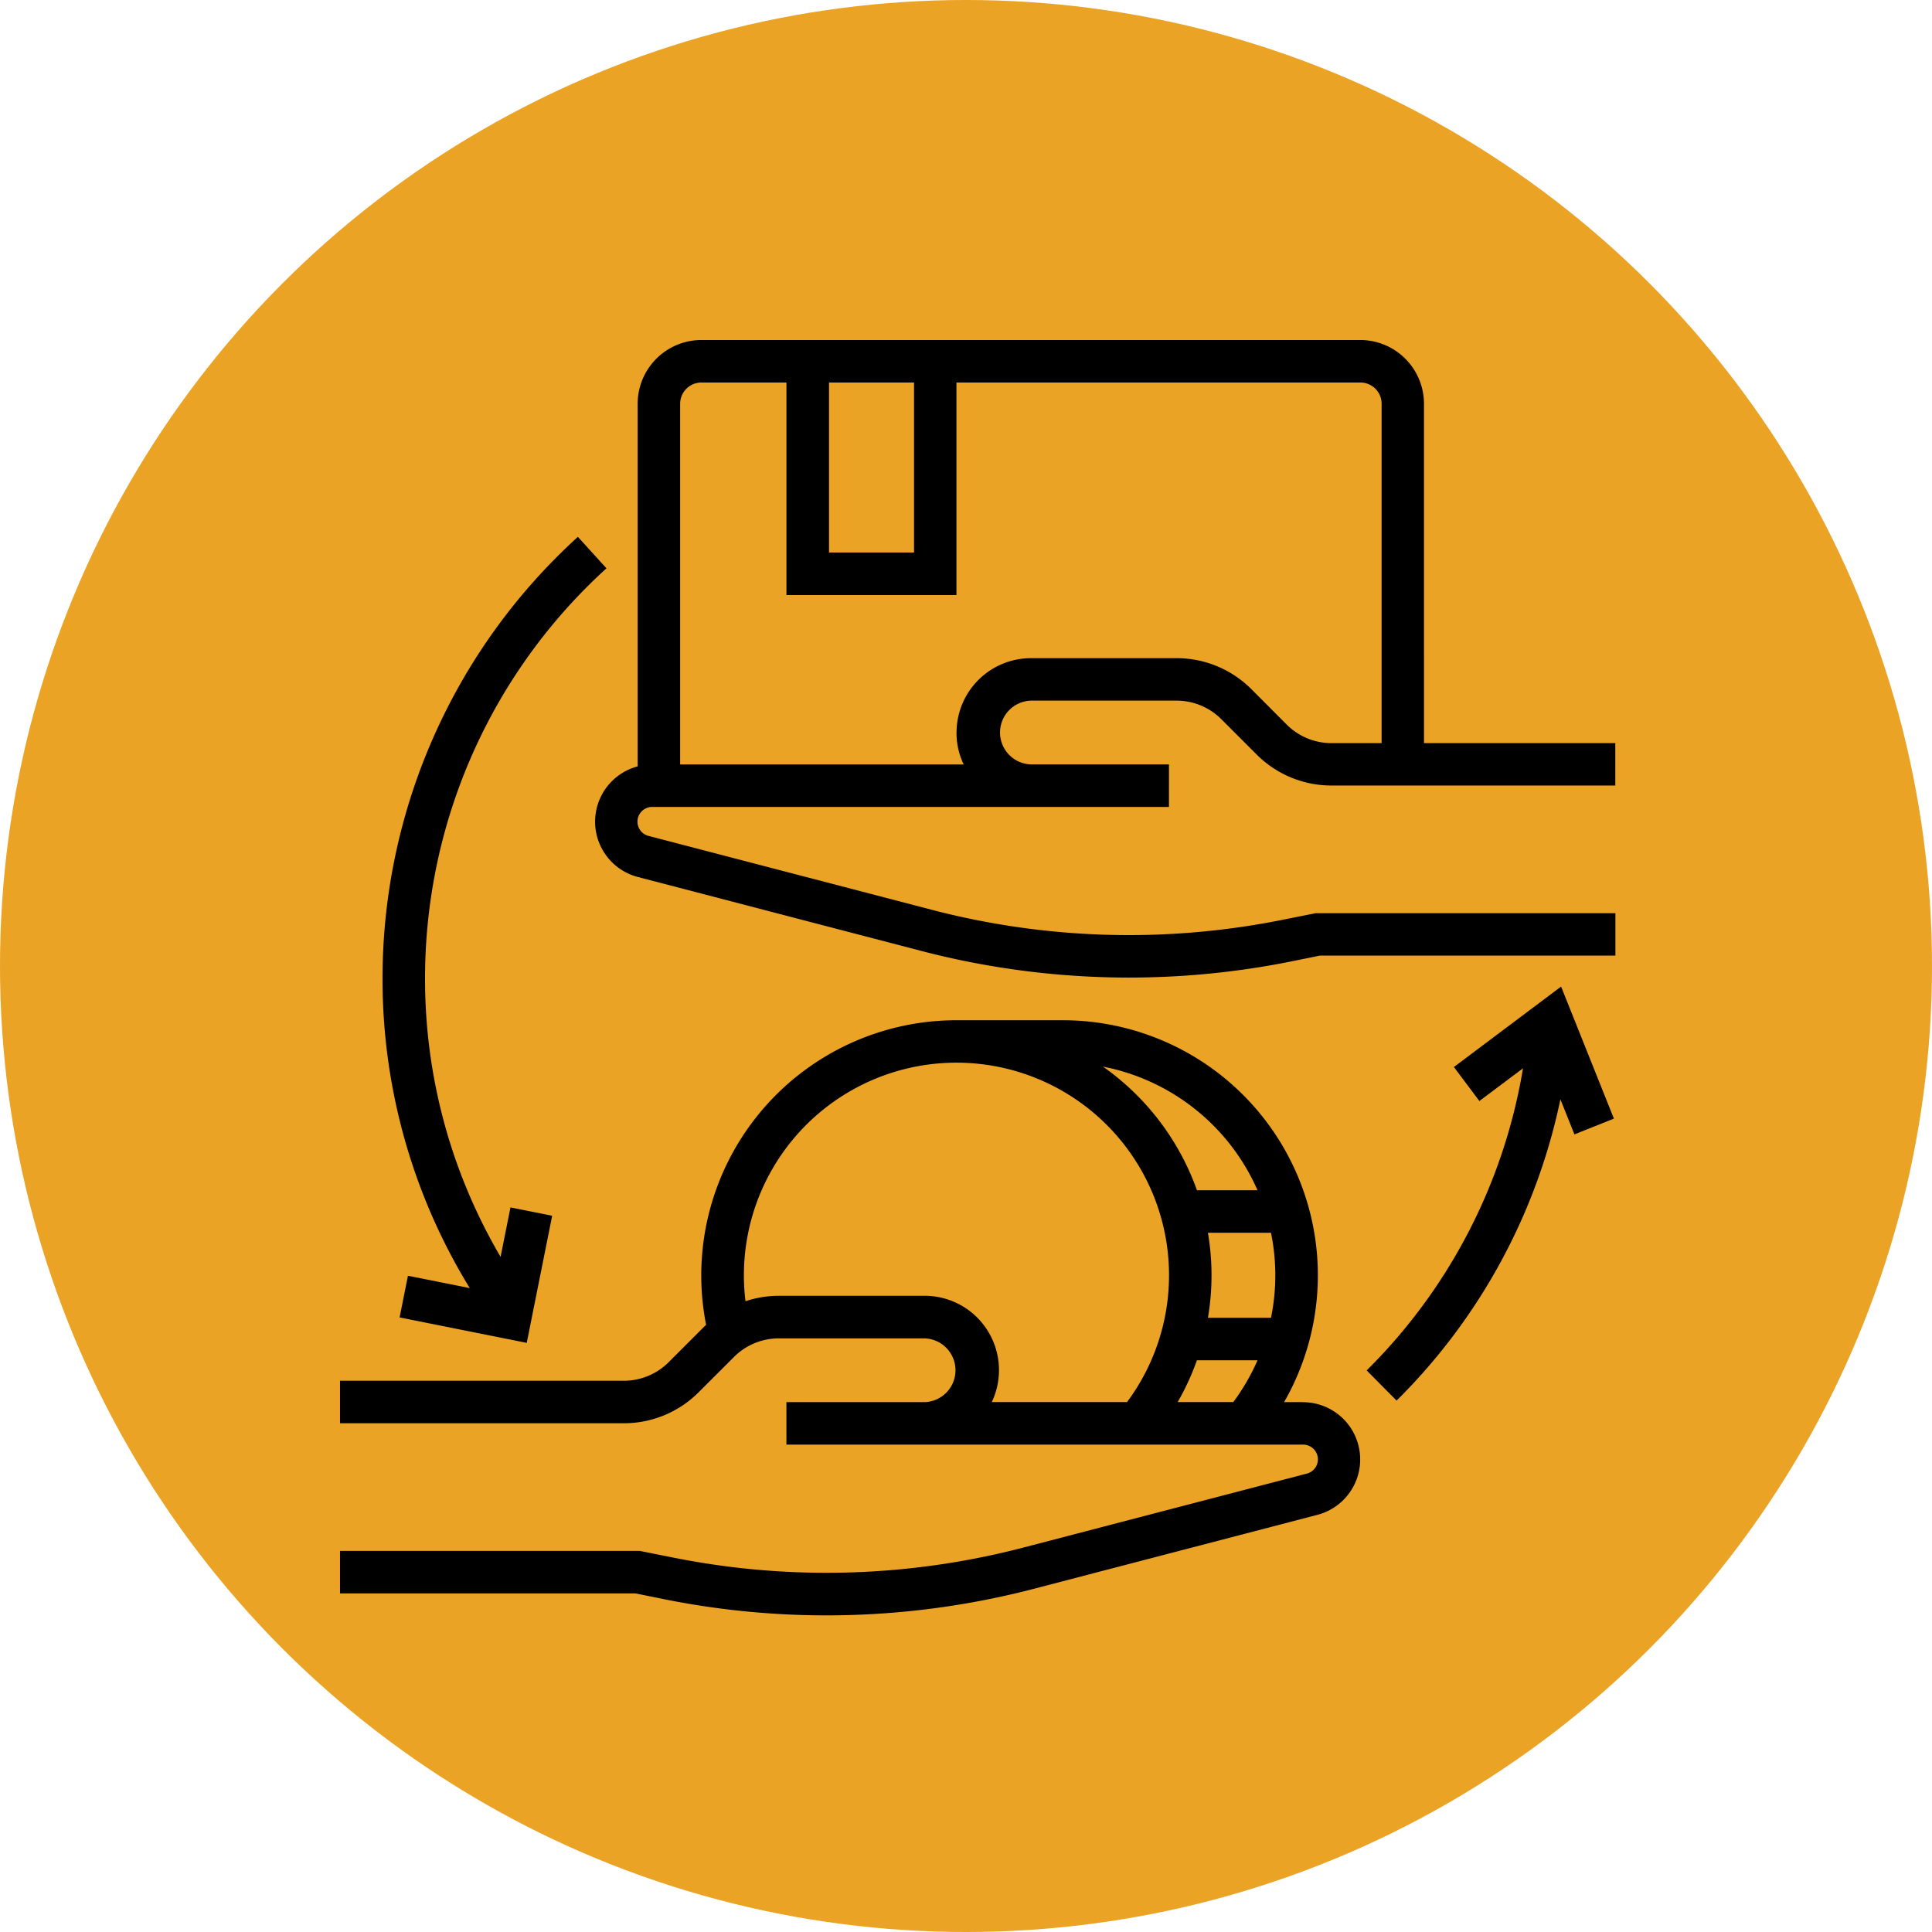 <svg xmlns="http://www.w3.org/2000/svg" width="62.504" height="62.504" viewBox="0 0 62.504 62.504">
  <g id="Group_1075267" data-name="Group 1075267" transform="translate(-273 -17921.826)">
    <g id="Group_1075251" data-name="Group 1075251" transform="translate(-6.816 16722.838)">
      <g id="Group_1072053" data-name="Group 1072053" transform="translate(279.816 1198.988)">
        <circle id="Ellipse_4742" data-name="Ellipse 4742" cx="31.252" cy="31.252" r="31.252" transform="translate(0)" fill="#eba325"/>
      </g>
      <g id="_OUTLINE" data-name="/ OUTLINE" transform="translate(274.816 1193.988)">
        <path id="Path_614562" data-name="Path 614562" d="M126.1,27.667H130.8a2.049,2.049,0,0,1,1.459.6l1.139,1.139a3.416,3.416,0,0,0,2.431,1.007h9.176V29.042h-6.189V18.063A2.065,2.065,0,0,0,136.758,16H115.439a2.065,2.065,0,0,0-2.063,2.063V29.794a1.85,1.85,0,0,0,.009,3.579l9.2,2.4a26.628,26.628,0,0,0,11.876.343l.988-.2h9.56V34.544h-9.7l-1.122.224a25.246,25.246,0,0,1-11.259-.325l-9.2-2.4a.476.476,0,0,1,.12-.937h16.717V29.73H126.1a1.032,1.032,0,0,1,0-2.063Zm-6.533-10.292h2.751v5.5h-2.751ZM123.691,28.7a2.392,2.392,0,0,0,.233,1.032h-9.173V18.063a.689.689,0,0,1,.688-.688h2.751v6.877h5.5V17.375h13.067a.688.688,0,0,1,.688.688V29.042h-1.611a2.05,2.05,0,0,1-1.459-.6L133.236,27.3a3.416,3.416,0,0,0-2.431-1.007H126.1a2.41,2.41,0,0,0-2.407,2.407Z" transform="translate(-87.747)"/>
        <path id="Path_614563" data-name="Path 614563" d="M47.159,284.355h-.616A8.252,8.252,0,0,0,39.382,272H35.944a8.254,8.254,0,0,0-8.1,9.854c-.024.023-.049.046-.073.07l-1.139,1.139a2.049,2.049,0,0,1-1.459.6H16v1.375h9.176a3.416,3.416,0,0,0,2.431-1.007l1.14-1.139a2.049,2.049,0,0,1,1.459-.6h4.706a1.032,1.032,0,0,1,0,2.063h-4.47v1.375H47.159a.476.476,0,0,1,.12.937l-9.2,2.4a25.246,25.246,0,0,1-11.259.325l-1.122-.224H16v1.375h9.56l.988.2a26.627,26.627,0,0,0,11.876-.343l9.2-2.4a1.852,1.852,0,0,0-.467-3.643ZM45.683,277.5H43.724a8.292,8.292,0,0,0-3.041-4A6.9,6.9,0,0,1,45.683,277.5Zm-4.221,6.853H37.086a2.406,2.406,0,0,0-2.174-3.439H30.206a3.444,3.444,0,0,0-1.088.176,6.877,6.877,0,1,1,12.344,3.263Zm3.439,0H43.1A8.27,8.27,0,0,0,43.723,283h1.96a6.861,6.861,0,0,1-.782,1.351Zm1.217-2.727H44.079a8.212,8.212,0,0,0,0-2.751h2.04a6.845,6.845,0,0,1,0,2.751Z" transform="translate(0 -233.993)"/>
        <path id="Path_614564" data-name="Path 614564" d="M32.822,113.981l-.27,1.349,4.113.823.823-4.113-1.349-.27-.32,1.6a17.735,17.735,0,0,1-2.444-9.031,17.921,17.921,0,0,1,5.869-13.245l-.924-1.018A19.3,19.3,0,0,0,32,104.34a19.1,19.1,0,0,0,2.822,10.041Z" transform="translate(-14.624 -67.708)"/>
        <path id="Path_614565" data-name="Path 614565" d="M405.192,261.938l.825,1.1,1.411-1.058a17.865,17.865,0,0,1-5.058,9.773l.968.977a19.246,19.246,0,0,0,5.3-9.746l.454,1.134,1.277-.511-1.709-4.272Z" transform="translate(-353.156 -222.418)"/>
      </g>
    </g>
  </g>
</svg>
